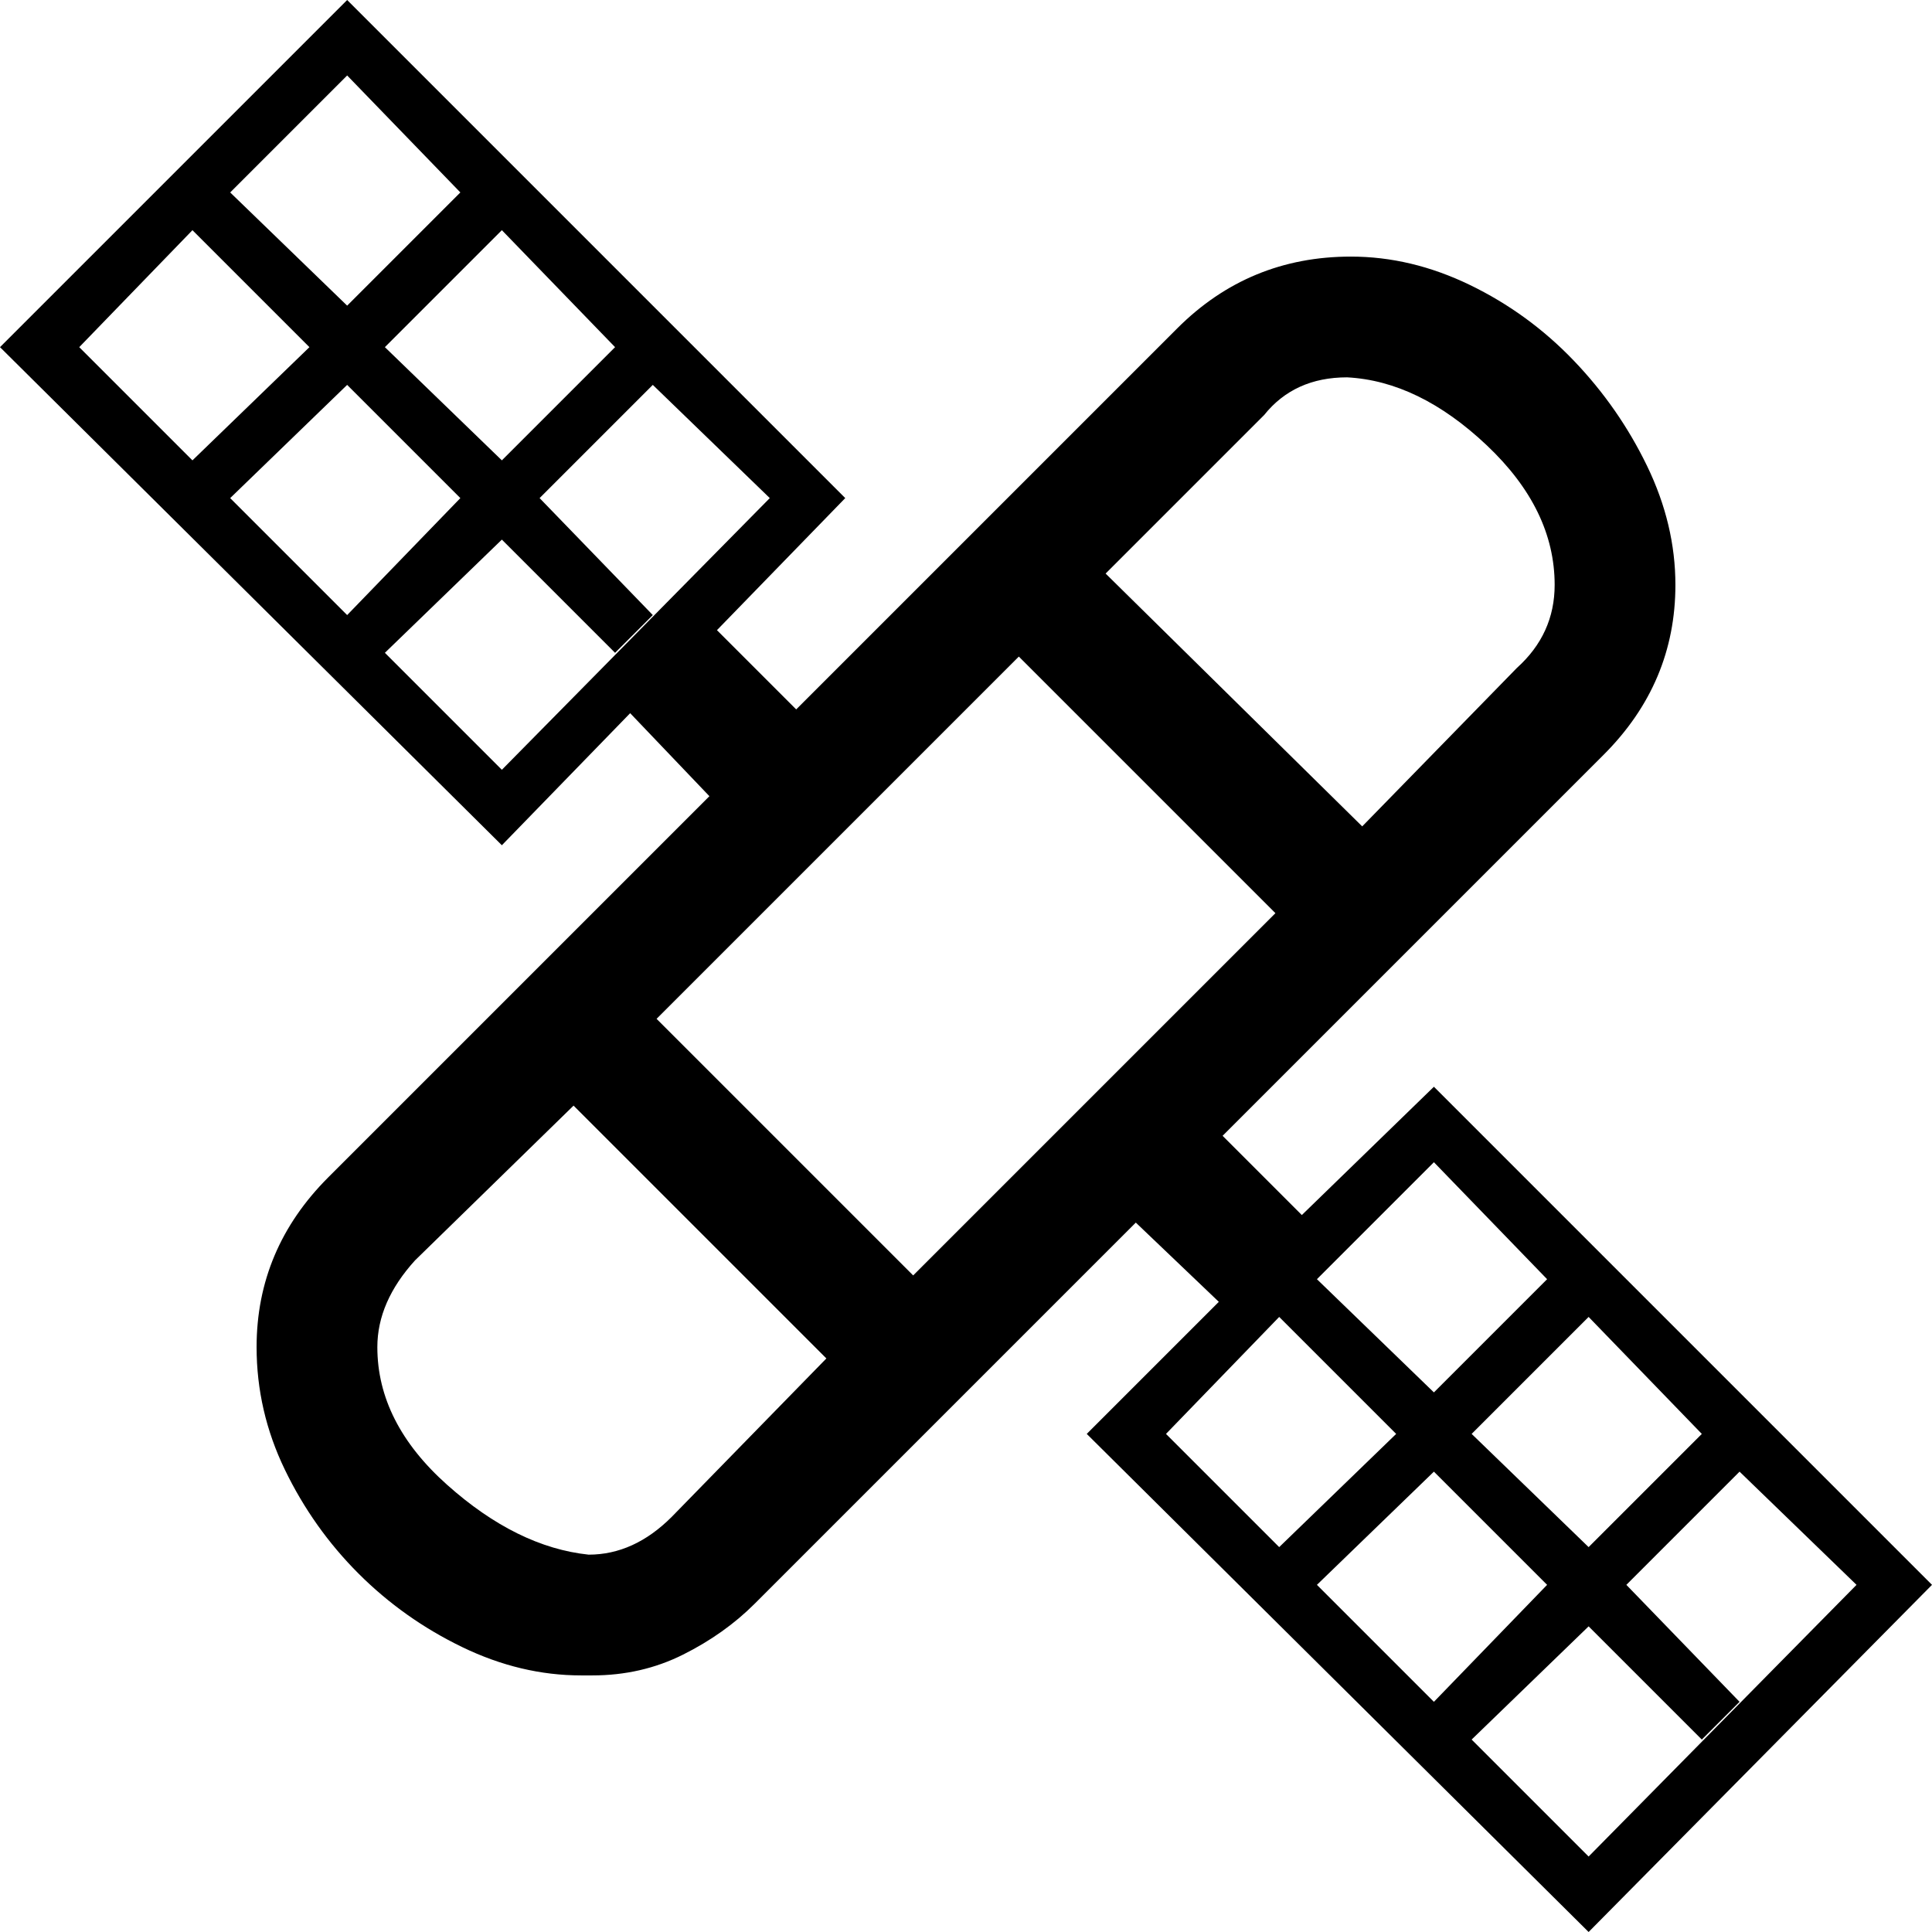 <svg xmlns="http://www.w3.org/2000/svg" viewBox="0 0 512 512">
	<path d="M309 380l30 30 31-30-31-31zm71 71l30-31-30-30-31 30zm10-71l31 30 30-30-30-31zM21 92l30 30 31-30-31-31zm40 40l31 31 30-31-30-30zm31-51l30-30-30-31-31 31zm41 41l30-30-30-31-31 31zm-31 51l31 31 71-72-31-30-30 30 30 31-10 10-30-30zm-2 184q0 20 18.5 36.5T156 412q12 0 22-10l41-42-67-67-42 41q-10 11-10 23zm170-183l-96 96 68 68 96-96zm23-22l68 67 41-42q10-9 10-22 0-20-18-37t-37-18q-14 0-22 10zm56 187l31 30 30-30-30-31zm41 122l31 31 71-72-31-30-30 30 30 31-10 10-30-30zM0 92L92 0l132 132-34 35 21 21L312 87q19-19 46-19 16 0 31.5 7.5t27.5 20 19.5 28T444 155q0 26-19 45L324 301l21 21 35-34 132 132-91 92-133-132 35-35-22-21-101 101q-8 8-19 13.5t-24 5.5h-3q-16 0-31.5-7.5T95 417t-19.5-27.5T68 357q0-26 19-45l101-101-21-22-34 35z"/>
</svg>